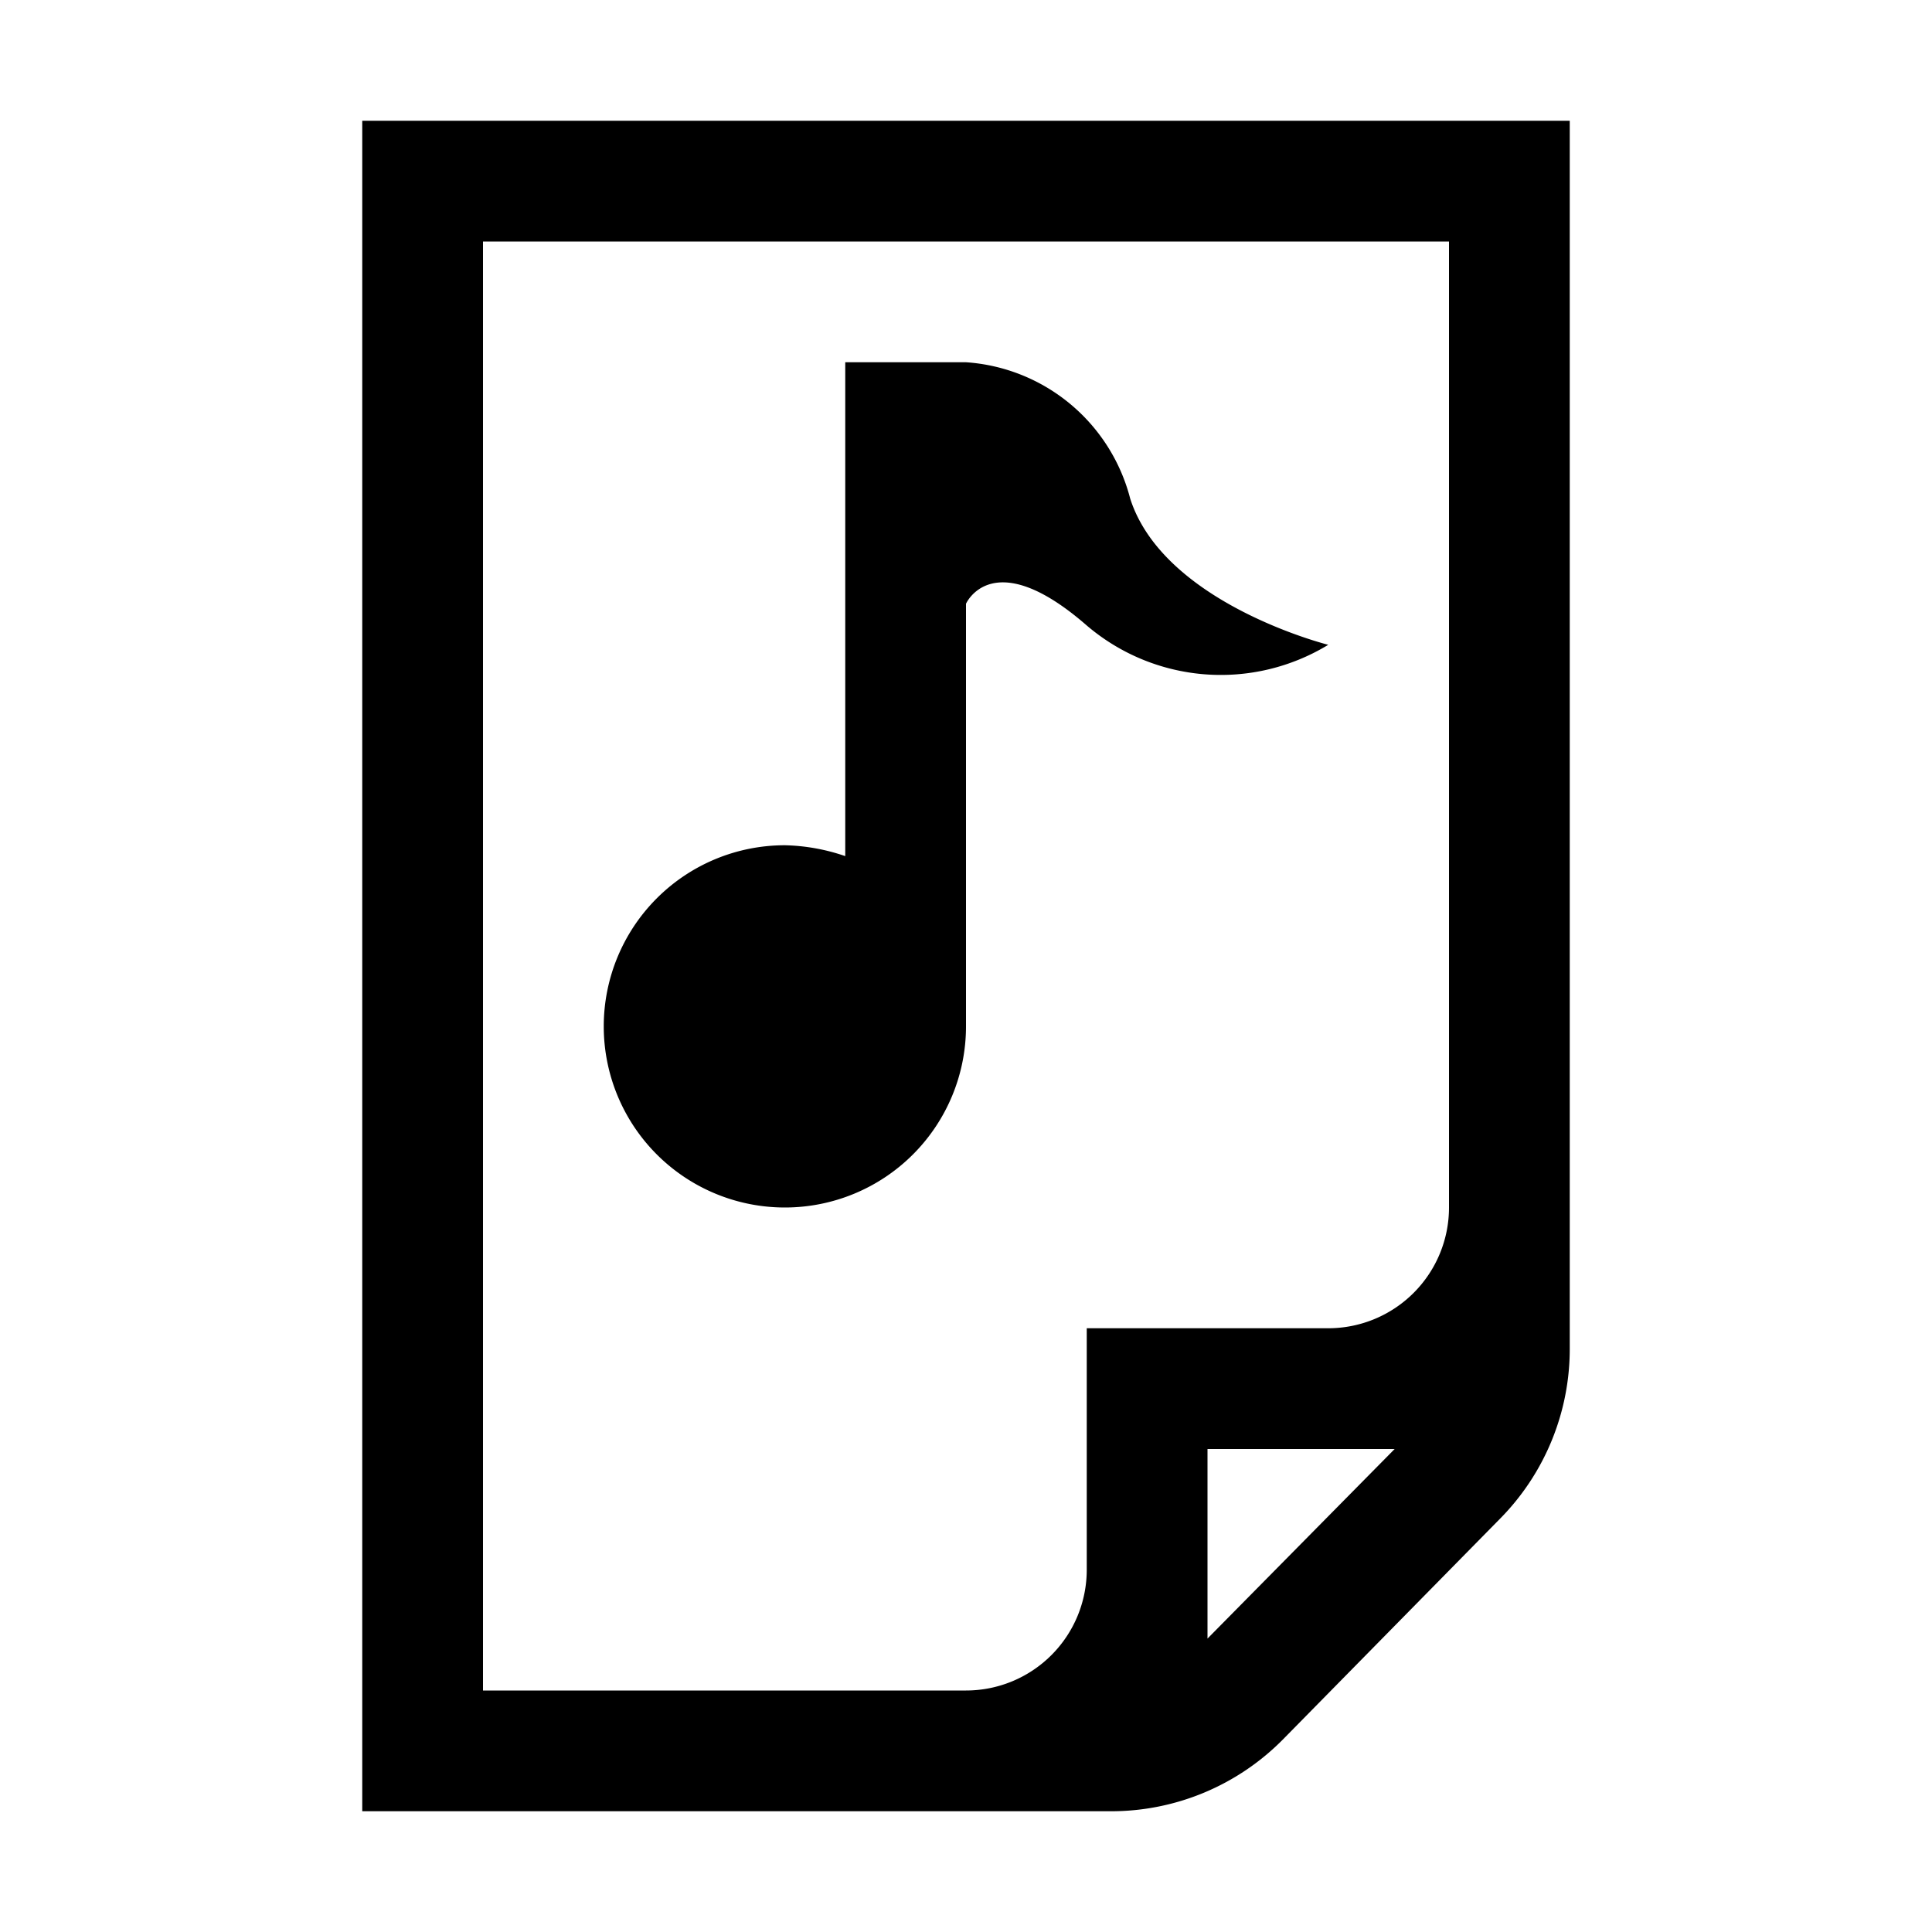 <svg xmlns="http://www.w3.org/2000/svg" viewBox="-3 -1 16 16"><g id="Ebene_2" data-name="Ebene 2"><g id="docs"><g id="file-audio2"><path d="M3.5,9A1.5,1.5,0,0,0,5,7.5V4s.22-.5,1,.18A1.71,1.71,0,0,0,8,4.34S6.64,4,6.36,3.13A1.51,1.51,0,0,0,5,2H4V6.09A1.64,1.64,0,0,0,3.5,6a1.5,1.5,0,0,0,0,3Z"/><path d="M0,0V14H6.2a2,2,0,0,0,1.43-.6l1.79-1.82A2,2,0,0,0,10,10.17V0ZM1,1H9V9a1,1,0,0,1-1,1H6v2a1,1,0,0,1-1,1H1ZM7,12.57V11H8.55Z"/></g></g></g></svg>
